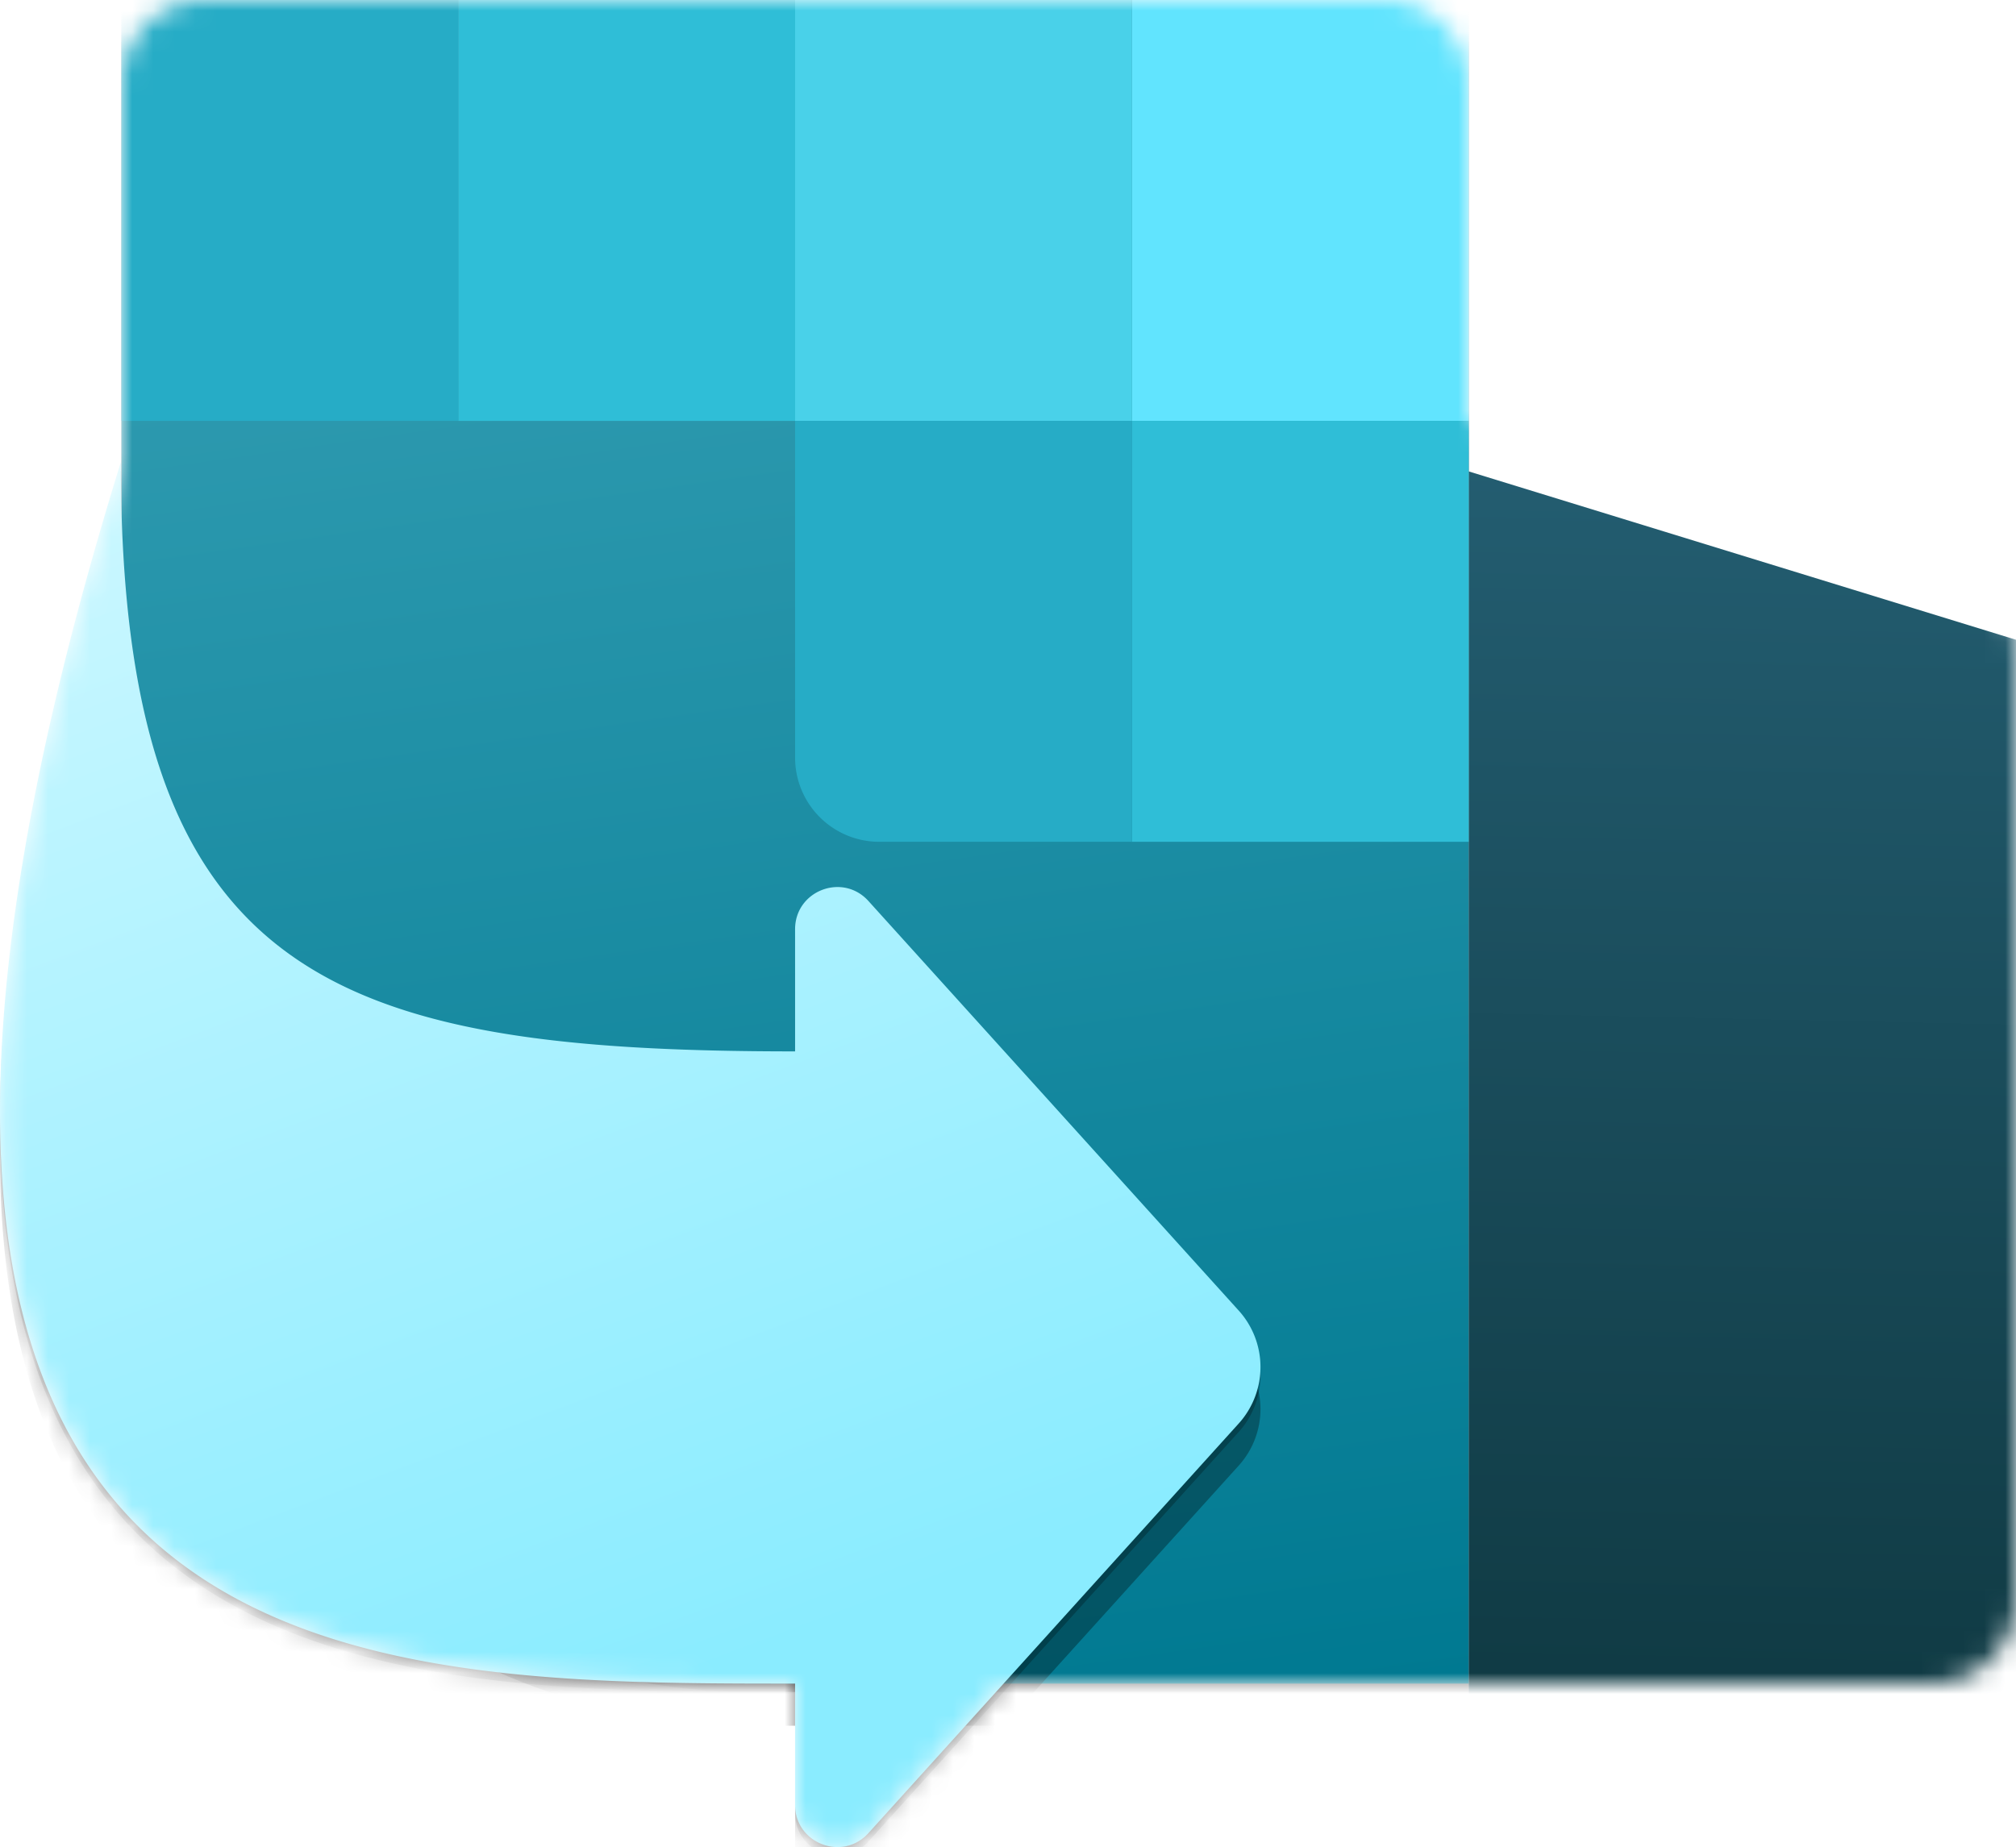 <svg xmlns="http://www.w3.org/2000/svg" width="95.771" height="87.768" fill="none" xmlns:v="https://vecta.io/nano">
    <defs>
        <filter id="A" x="62" y="22" width="42" height="76" filterUnits="userSpaceOnUse"
            color-interpolation-filters="sRGB">
            <feFlood flood-opacity="0" result="A" />
            <feColorMatrix in="SourceAlpha" values="0 0 0 0 0 0 0 0 0 0 0 0 0 0 0 0 0 0 127 0" />
            <feOffset dy="0.4" />
            <feGaussianBlur stdDeviation=".4" />
            <feColorMatrix values="0 0 0 0 0 0 0 0 0 0 0 0 0 0 0 0 0 0 0.24 0" />
            <feBlend in2="A" result="B" />
            <feColorMatrix in="SourceAlpha" values="0 0 0 0 0 0 0 0 0 0 0 0 0 0 0 0 0 0 127 0" />
            <feOffset dy="2" />
            <feGaussianBlur stdDeviation="4" />
            <feColorMatrix values="0 0 0 0 0 0 0 0 0 0 0 0 0 0 0 0 0 0 0.32 0" />
            <feBlend in2="B" />
            <feBlend in="SourceGraphic" />
        </filter>
        <filter id="B" x="-.015" y="-.012" width="1.03" height="1.024">
            <feFlood flood-opacity="0" />
            <feBlend in="SourceGraphic" />
            <feGaussianBlur stdDeviation=".4" />
        </filter>
        <filter id="C" x="-.15" y="-.12" width="1.3" height="1.24">
            <feFlood flood-opacity="0" />
            <feBlend in="SourceGraphic" />
            <feGaussianBlur stdDeviation="4" />
        </filter>
        <filter id="D" x="-.016" y="-.015" width="1.032" height="1.029">
            <feFlood flood-opacity="0" />
            <feBlend in="SourceGraphic" />
            <feGaussianBlur stdDeviation=".4" />
        </filter>
        <filter id="E" x="-.16" y="-.146" width="1.321" height="1.292">
            <feFlood flood-opacity="0" />
            <feBlend in="SourceGraphic" />
            <feGaussianBlur stdDeviation="4" />
        </filter>
        <linearGradient id="F" x1="76" y1="7.5" x2="74.04" y2="100.184" gradientUnits="userSpaceOnUse">
            <stop stop-color="#2a6980" />
            <stop offset="1" stop-color="#0b3239" />
        </linearGradient>
        <linearGradient id="G" x1="68.327" y1="88" x2="56.585" y2="4.875" gradientUnits="userSpaceOnUse">
            <stop stop-color="#007991" />
            <stop offset="1" stop-color="#36a0b5" />
        </linearGradient>
        <linearGradient id="H" x1="31" y1="88.5" x2="9" y2="30" gradientUnits="userSpaceOnUse">
            <stop stop-color="#8aecff" />
            <stop offset="1" stop-color="#caf7ff" />
        </linearGradient>
        <clipPath id="I">
            <path fill="#fff" d="M0 0h96v96H0z" />
        </clipPath>
    </defs>
    <g clip-path="url(#I)" transform="translate(-.229 -8)">
        <mask id="J" mask-type="alpha" maskUnits="userSpaceOnUse" x="0" y="8" width="97" height="88">
            <path
                d="M6 12a4 4 0 0 1 4-4h56a4 4 0 0 1 4 4v16l23.176 7.131A4 4 0 0 1 96 38.954V84a4 4 0 0 1-4 4H47.906l-6.422 7.105c-1.228 1.358-3.484.49-3.484-1.341V88h-2a30.58 30.58 0 0 1-.429-.003c-21.553-.078-46.916-2.16-29.602-58.038L6 32.261z"
                fill="#fff" />
        </mask>
        <g mask="url(#J)">
            <g filter="url(#A)">
                <path d="M96 36l-26-8v60h26z" fill="url(#F)" />
            </g>
            <g filter="url(#B)">
                <path d="M6 8.4h64v80H36c-16.569 0-30-13.431-30-30z" fill="#000" fill-opacity=".24" />
            </g>
            <g filter="url(#C)">
                <path d="M6 10h64v80H36C19.432 90 6 76.569 6 60z" fill="#000" fill-opacity=".32" />
            </g>
            <path d="M6 8h64v80H36C19.432 88 6 74.569 6 58z" fill="url(#G)" />
            <g filter="url(#D)">
                <path
                    d="M38 88.4c-22 0-50-.048-32.031-58.041 0 24.541 10.031 28 32.031 28v-5.804c0-1.831 2.256-2.699 3.484-1.341l17.592 19.463a4 4 0 0 1 0 5.364L41.484 95.505c-1.228 1.358-3.484.49-3.484-1.341z"
                    fill="#000" fill-opacity=".24" />
            </g>
            <g filter="url(#E)">
                <path
                    d="M38 90c-22 0-50-.048-32.031-58.041 0 24.541 10.031 28 32.031 28v-5.805c0-1.831 2.256-2.699 3.484-1.341l17.592 19.463a4 4 0 0 1 0 5.364L41.484 97.105c-1.228 1.358-3.484.49-3.484-1.341z"
                    fill="#000" fill-opacity=".32" />
            </g>
            <path
                d="M38 88c-22 0-50-.048-32.031-58.041 0 24.541 10.031 28 32.031 28v-5.805c0-1.831 2.256-2.699 3.484-1.341l17.592 19.463a4 4 0 0 1 0 5.364L41.484 95.105c-1.228 1.358-3.484.49-3.484-1.341z"
                fill="url(#H)" />
            <path fill="#61e4fe" d="M54 8h16v20H54z" />
            <path fill="#49d1e9" d="M38 8h16v20H38z" />
            <path d="M54 28h16v20H54zM22 8h16v20H22z" fill="#2fbed7" />
            <path d="M38 28h16v20H42a4 4 0 0 1-4-4zM6 8h16v20H6z" fill="#26acc6" />
        </g>
    </g>
</svg>